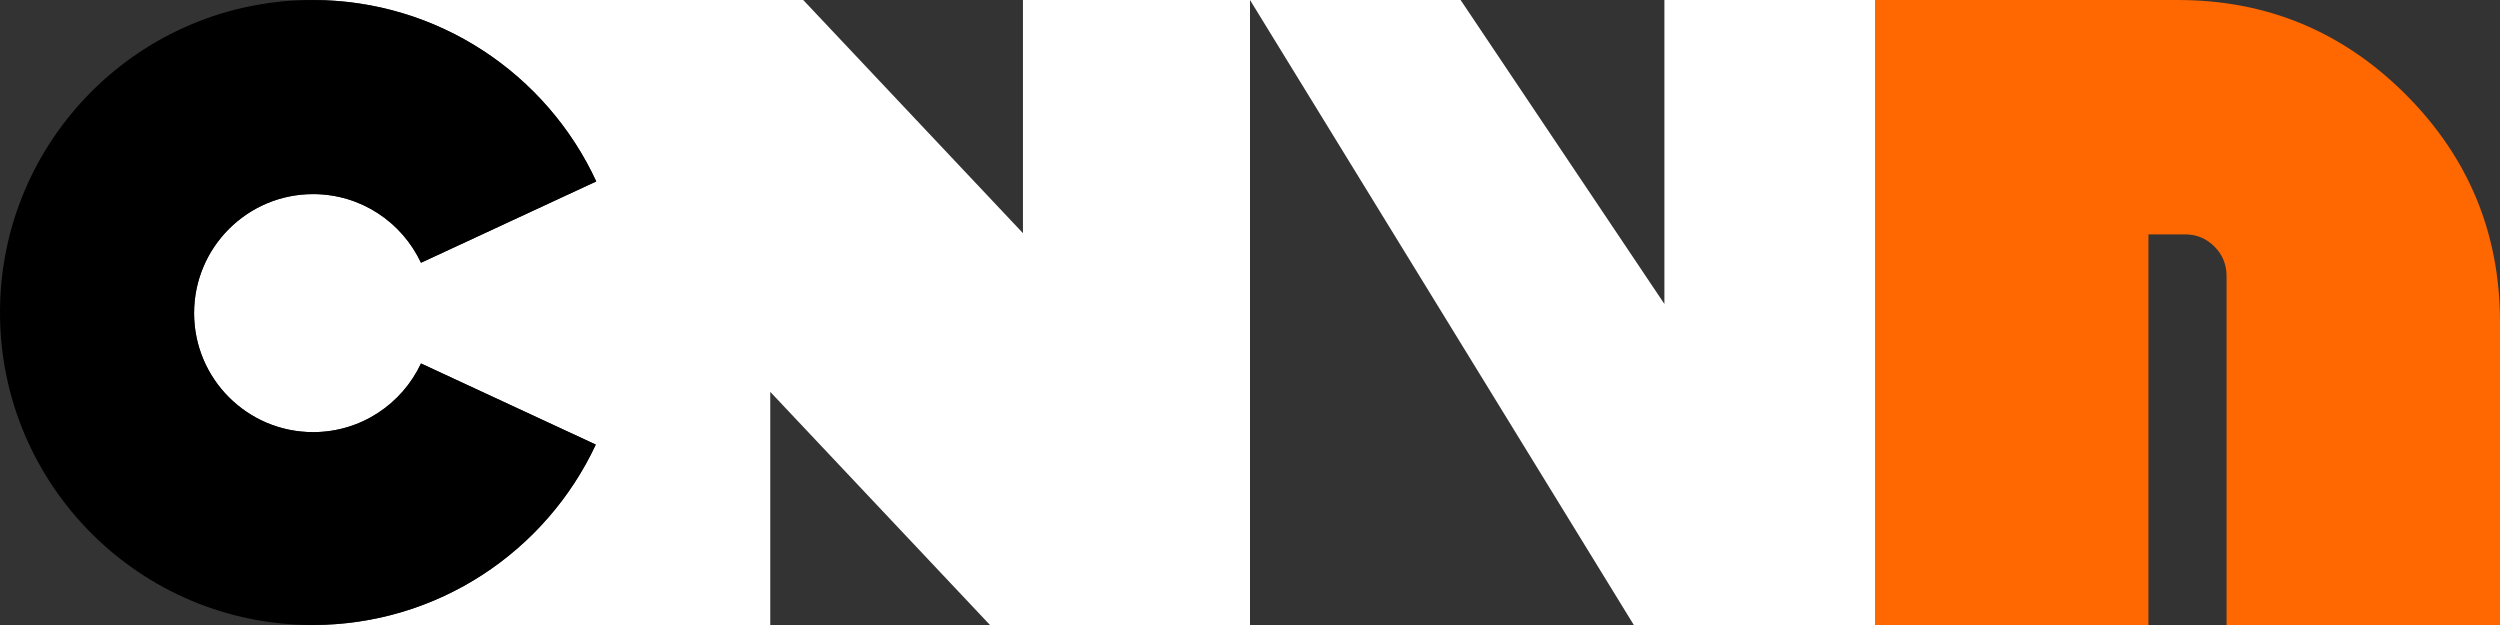 <?xml version="1.0" encoding="utf-8"?>
<svg width="2048px" height="512px" viewBox="0 0 2048 512" version="1.1" xmlns:xlink="http://www.w3.org/1999/xlink" xmlns="http://www.w3.org/2000/svg">
  <rect x="0" y="0" width="2048" height="512" fill="#333333" stroke="none"/>
  <defs>
    <rect width="2048" height="512" id="artboard_1" />
    <clipPath id="clip_1">
      <use xlink:href="#artboard_1" clip-rule="evenodd" />
    </clipPath>
  </defs>
  <g id="CNvN-Wordmark-White" clip-path="url(#clip_1)">
    <g id="Group-3">
      <path d="M679 0L865 0L865 511.999L652 511.999L472 321L472 511.999L97 511.999C199.717 511.999 288.305 451.504 329.078 364.198L185.874 297.742C170.337 330.975 136.607 353.999 97.5 353.999C43.652 353.999 0 310.347 0 256.5C0 202.652 43.652 159 97.5 159C136.607 159 170.337 182.024 185.873 215.257L329.46 148.624C288.861 60.876 200.04 0 97 0L499 0L679 191L679 0L679 0Z" transform="translate(159 0)" id="Vector" fill="#FFFFFF" fill-rule="evenodd" stroke="none" />
      <path d="M0 256C0 114.615 114.615 0 256 0C359.039 0 447.861 60.876 488.46 148.624L344.873 215.257C329.337 182.024 295.607 159 256.5 159C202.652 159 159 202.652 159 256.5C159 310.347 202.652 353.999 256.5 353.999C295.607 353.999 329.337 330.975 344.873 297.742L488.078 364.198C447.305 451.504 358.717 511.999 256 511.999C114.615 511.999 0 397.384 0 256L0 256Z" id="Vector-shape-4" fill="#000000" fill-rule="evenodd" stroke="none" />
      <path d="M0 0L248.002 0C320.903 0 383.128 25.774 434.677 77.323C486.226 128.872 512 191.097 512 263.998L512 511.999L288 511.999L288 225.998C288 216.609 284.681 208.596 278.042 201.957C271.404 195.319 263.39 192 254.002 192L224 192L224 511.999L0 511.999L0 0L0 0Z" transform="translate(1536 0.001)" id="Vector-shape" fill="#FF6700" fill-rule="evenodd" stroke="none" />
      <path d="M314.435 511.999L0 0L172.522 0L339.478 249L339.478 0L512 0L512 511.999L314.435 511.999L314.435 511.999Z" transform="translate(1024 0.001)" id="Vector-shape" fill="#FFFFFF" fill-rule="evenodd" stroke="none" />
    </g>
  </g>
</svg>